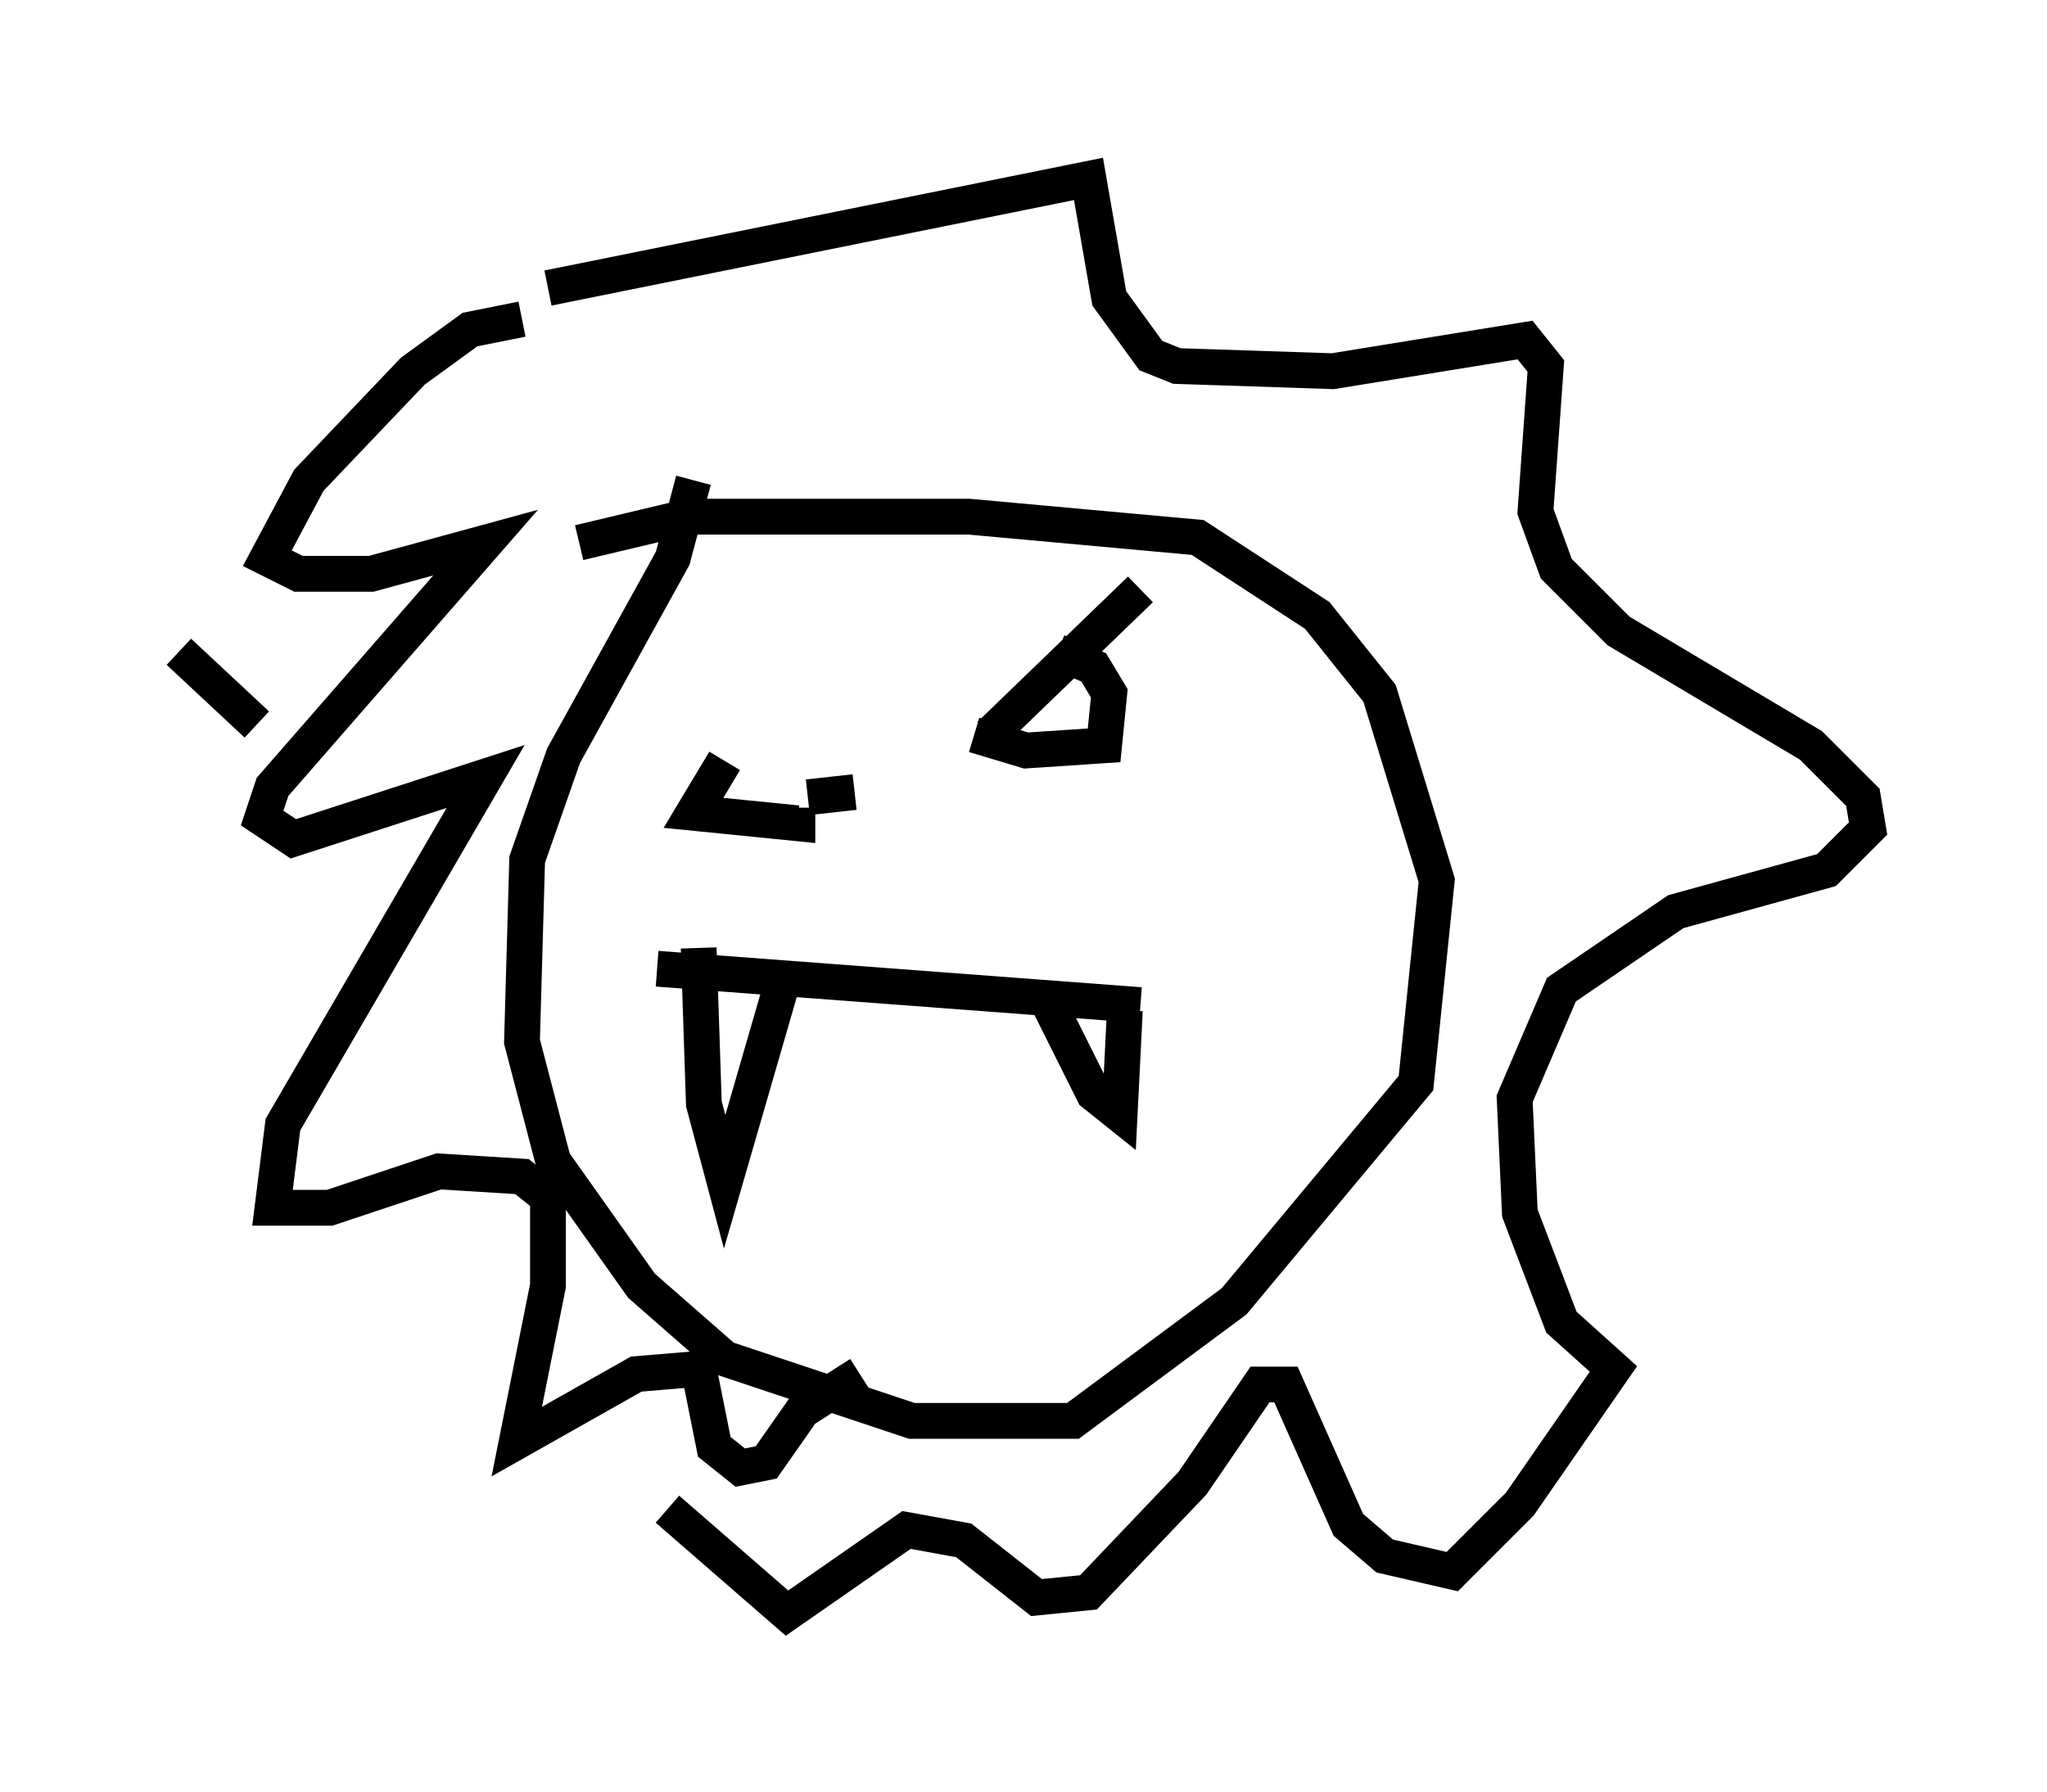<?xml version="1.0" encoding="utf-8" ?>
<svg baseProfile="full" height="50.089" version="1.1" width="57.207" xmlns="http://www.w3.org/2000/svg" xmlns:ev="http://www.w3.org/2001/xml-events" xmlns:xlink="http://www.w3.org/1999/xlink"><defs /><rect fill="white" height="50.089" width="57.207" x="0" y="0" /><path d="M18.218, 19.235 m4.358, 3.05 l1.307, -0.145 m7.989, -5.665 l-4.212, 4.067 m-7.408, 0.726 l-0.872, 1.453 2.905, 0.291 l0.0, -0.436 m4.939, -2.034 l1.453, 0.436 2.179, -0.145 l0.145, -1.453 -0.436, -0.726 l-1.017, -0.436 m-10.022, 8.279 l0.145, 4.358 0.581, 2.179 l1.598, -5.52 m-3.486, -0.436 l13.508, 1.017 m-0.436, 0.145 l-0.145, 2.905 -0.726, -0.581 l-1.307, -2.615 m-14.67, -19.028 l-1.453, 0.291 -1.598, 1.162 l-2.905, 3.05 -1.162, 2.179 l0.872, 0.436 2.034, 0.0 l3.196, -0.872 -5.955, 6.827 l-0.291, 0.872 0.872, 0.581 l5.374, -1.743 -5.665, 9.732 l-0.291, 2.324 1.598, 0.0 l3.05, -1.017 2.324, 0.145 l0.726, 0.581 0.0, 2.469 l-0.872, 4.358 3.341, -1.888 l1.743, -0.145 0.436, 2.179 l0.726, 0.581 0.726, -0.145 l1.017, -1.453 1.598, -1.017 m-4.648, -24.983 l-0.581, 2.179 -3.05, 5.52 l-1.017, 2.905 -0.145, 5.084 l0.872, 3.341 2.469, 3.486 l2.324, 2.034 5.229, 1.743 l4.503, 0.0 4.503, -3.341 l5.084, -6.101 0.581, -5.665 l-1.598, -5.229 -1.743, -2.179 l-3.341, -2.179 -6.391, -0.581 l-7.844, 0.0 -3.05, 0.726 m-0.872, -7.117 l15.106, -3.05 0.581, 3.341 l1.162, 1.598 0.726, 0.291 l4.358, 0.145 5.374, -0.872 l0.581, 0.726 -0.291, 4.067 l0.581, 1.598 1.743, 1.743 l5.374, 3.196 1.453, 1.453 l0.145, 0.872 -1.162, 1.162 l-4.212, 1.162 -3.196, 2.179 l-1.307, 3.05 0.145, 3.196 l1.162, 3.05 1.453, 1.307 l-2.615, 3.777 -1.888, 1.888 l-1.888, -0.436 -1.017, -0.872 l-1.743, -3.922 -0.726, 0.0 l-1.888, 2.76 -2.905, 3.05 l-1.453, 0.145 -2.034, -1.598 l-1.598, -0.291 -3.341, 2.324 l-3.341, -2.905 m-11.475, -21.933 l-2.179, -2.034 " fill="none" stroke="black" stroke-width="1" /></svg>